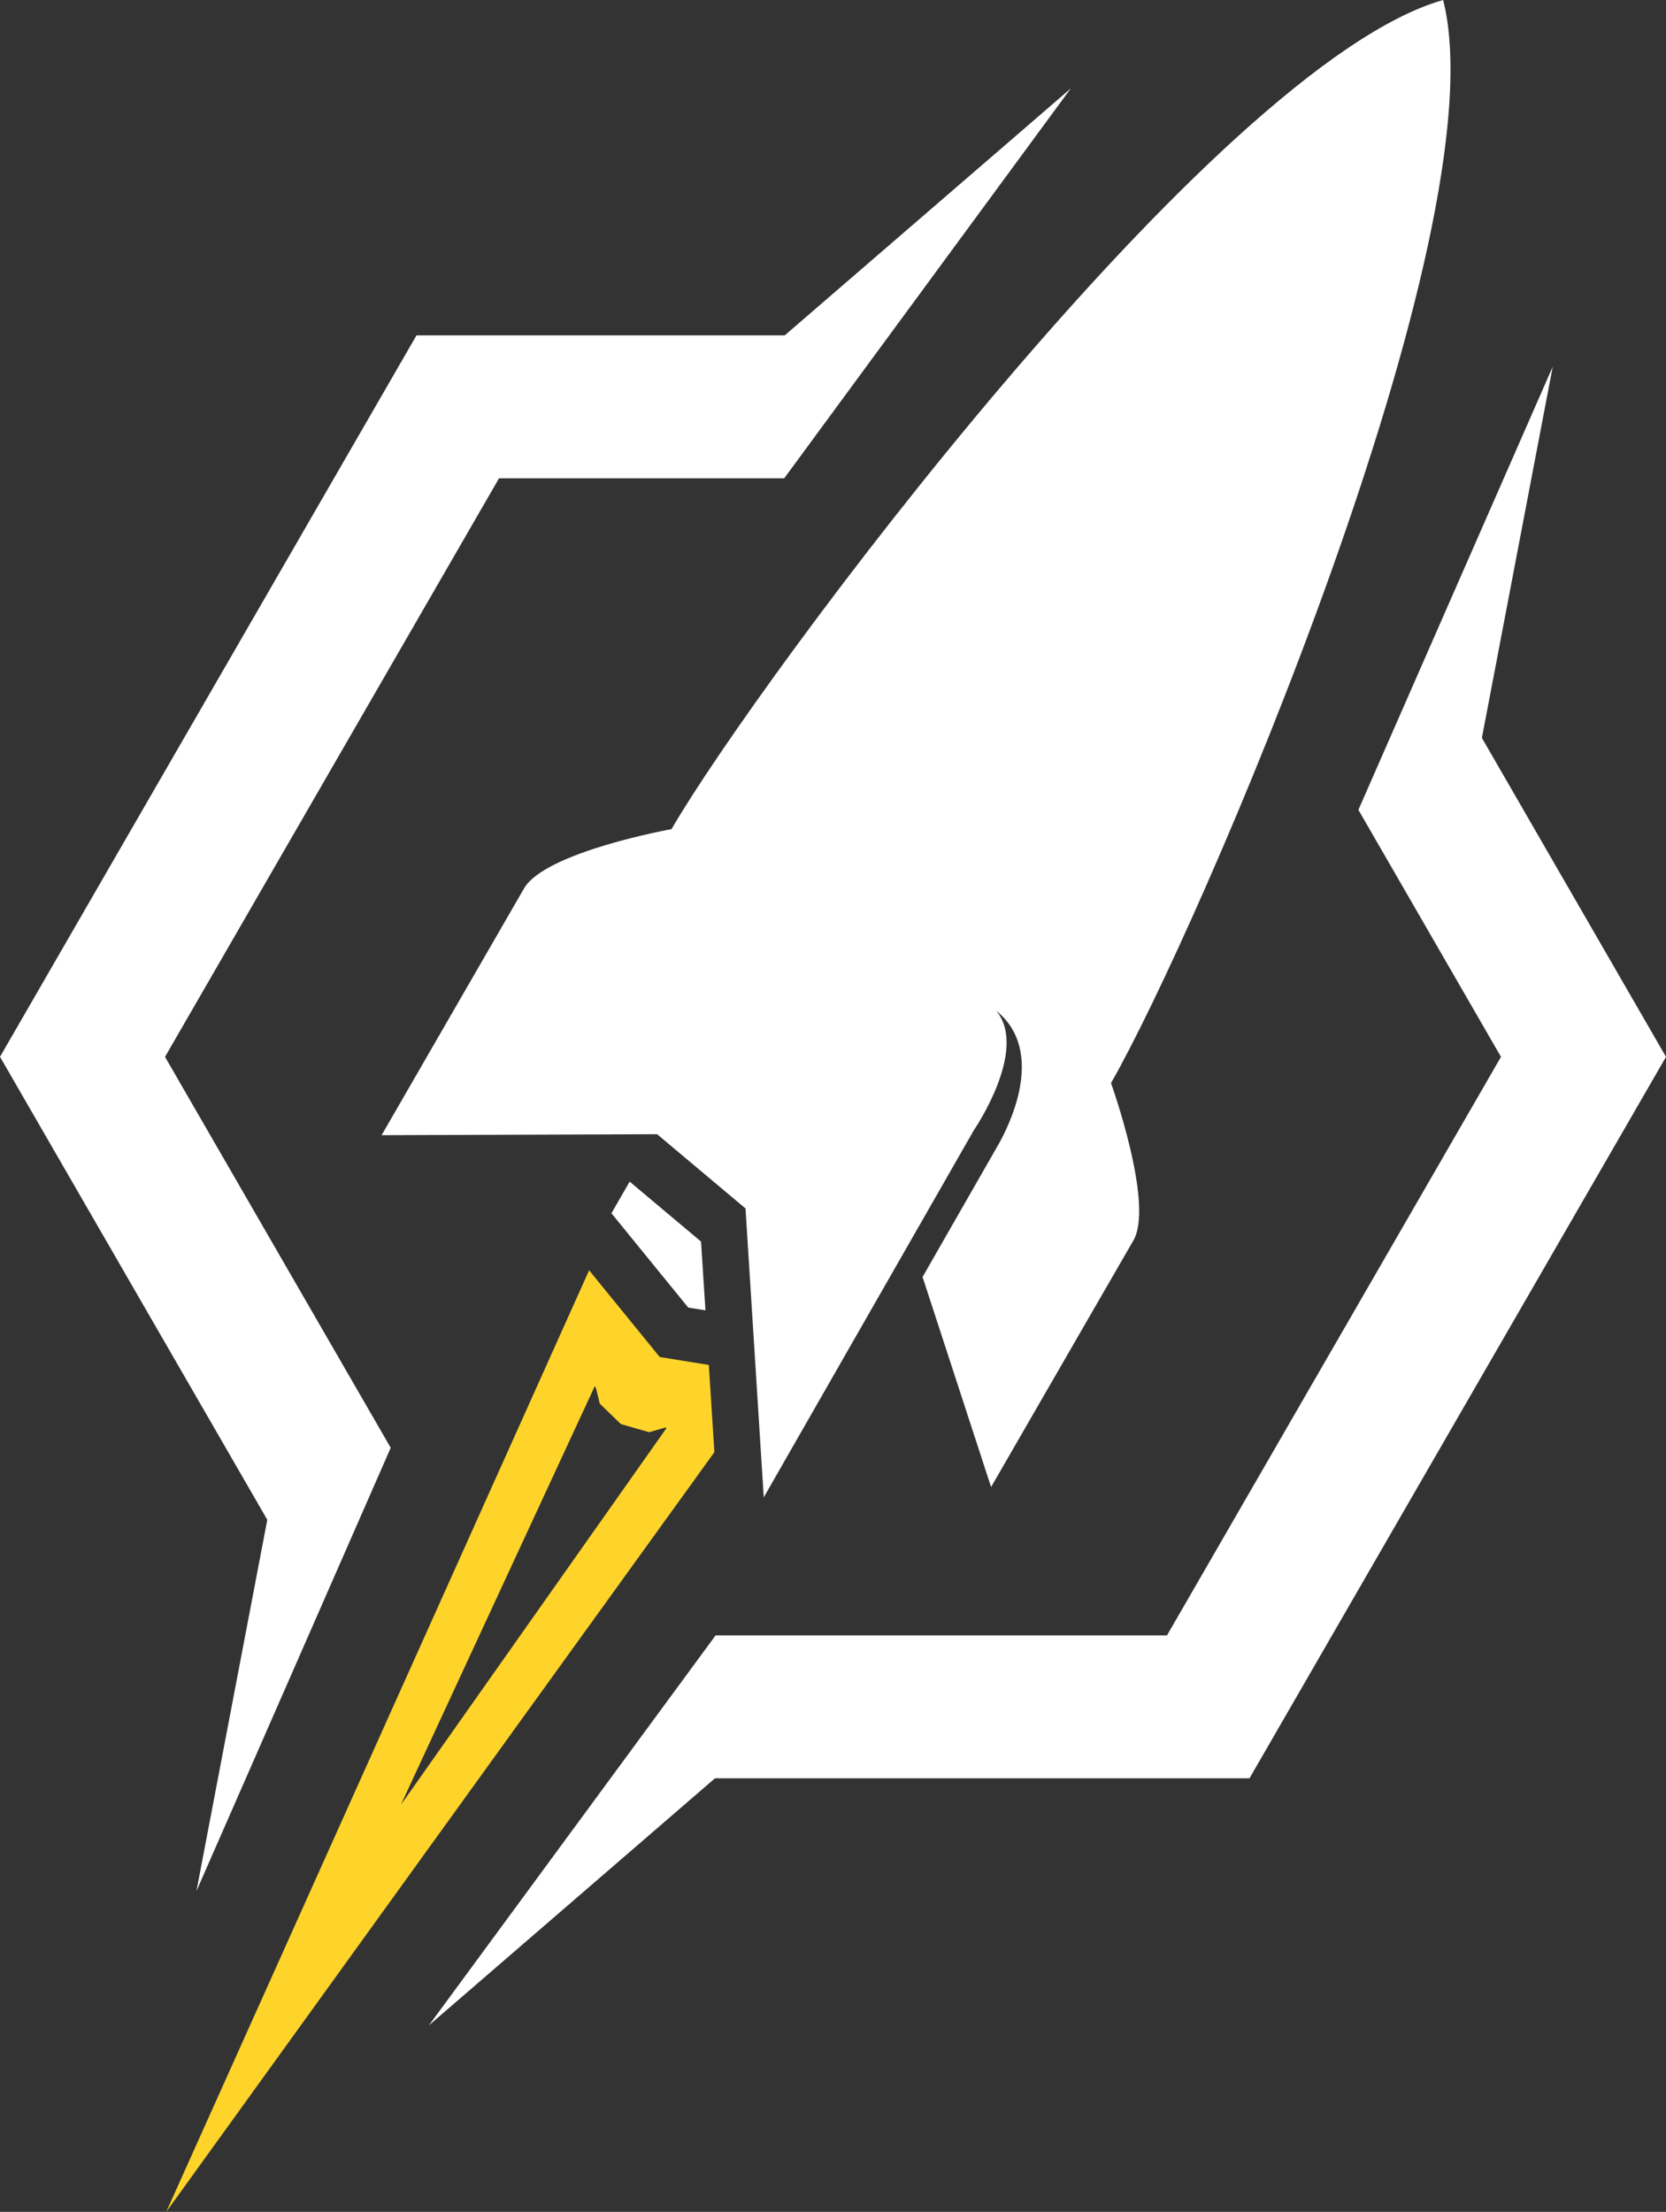 <svg xmlns="http://www.w3.org/2000/svg" viewBox="0 0 274 363.74"><rect x="0" y="0" width="274" height="363.74" fill="#333333" stroke="none"/><defs><style>.cls-1{fill:#fff;}.cls-2{fill:#ffd42a;}</style></defs><title>GUR_white_and_orange_no_text</title><g id="Layer_2" data-name="Layer 2"><g id="Layer_1-2" data-name="Layer 1"><polygon class="cls-1" points="103.56 194.32 115.3 204.18 116.02 215.48 113.19 215.03 100.56 199.52 103.56 194.32"/><path class="cls-2" d="M109.62,234.84l-.18-.09-2.68.78-4.64-1.34-3.48-3.36-.66-2.7L97.8,228l-31.87,68.8ZM96.89,208.9l11.61,14.26,8.08,1.31.91,14.34L27.34,363.74Z"/><path class="cls-1" d="M237.35,0c-37.6,10.65-112.8,112-126.91,136.35,0,0-20.79,3.74-24.26,9.76L62.76,186.68l45.31-.16,14.54,12.21,3,47.51,34.56-60.38s9.05-13.19,3.68-19.64c8.44,6.82,1.81,19.42.35,22L151.73,210,163,244.54,186.4,204c3.48-6-3.68-25.89-3.68-25.89C196.79,153.66,246.93,37.89,237.35,0Z"/><polygon class="cls-1" points="255.37 60.3 223.41 133.18 246.86 173.8 191.93 268.94 117.69 268.94 70.55 333.06 117.59 292.44 205.5 292.44 274 173.8 243.72 121.35 255.37 60.3"/><polygon class="cls-1" points="176.11 14.54 128.97 78.66 82.07 78.66 27.14 173.8 64.26 238.09 32.31 310.98 43.96 249.93 0 173.79 68.5 55.15 129.06 55.15 176.11 14.54"/></g></g></svg>